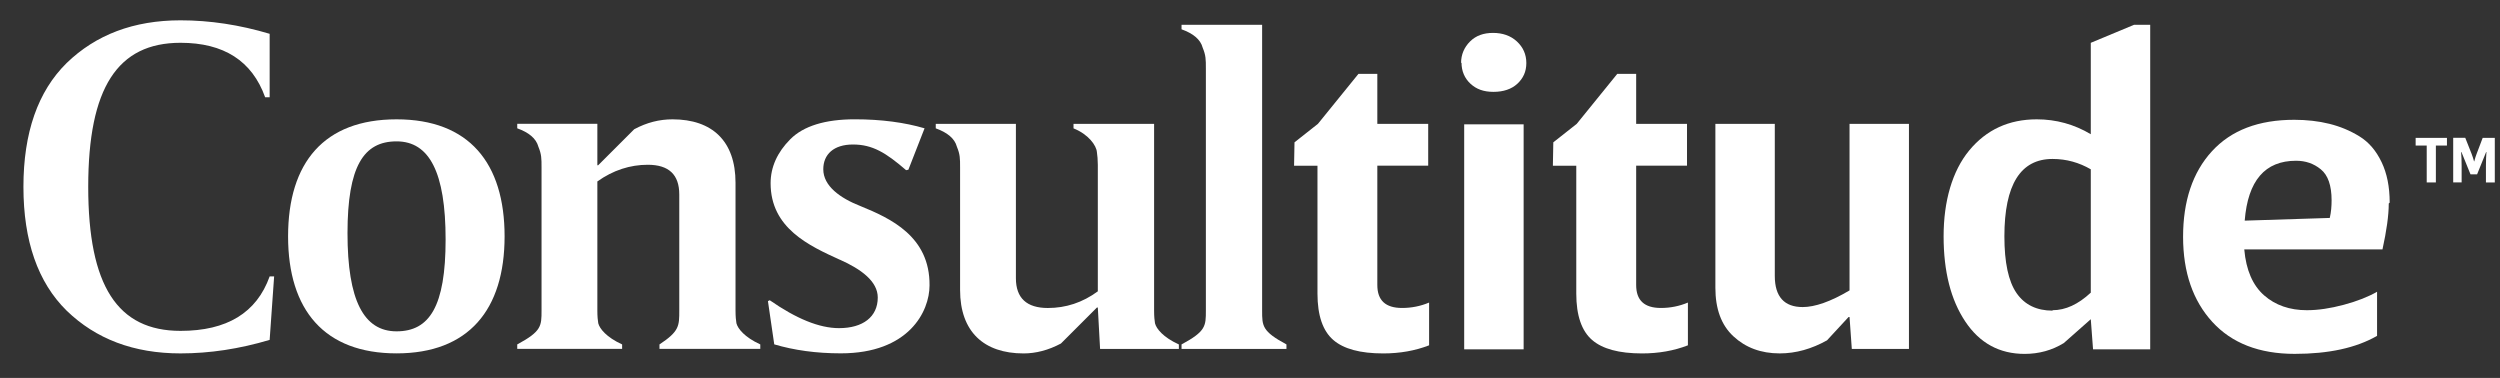 <svg width="86" height="13" viewBox="0 0 86 13" fill="none" xmlns="http://www.w3.org/2000/svg">
<rect x="0" y="0" width="86" height="13" fill="#333333" stroke="none"/>
<g id="Group">
<g id="Group_2">
<path id="Vector" d="M9.276 1.163V3.346H9.121C8.672 2.092 7.696 1.472 6.21 1.472C4.042 1.472 3.035 3.021 3.035 6.427C3.035 9.833 4.042 11.382 6.21 11.382C7.805 11.382 8.827 10.763 9.276 9.509H9.43L9.276 11.692C8.238 12.002 7.216 12.157 6.21 12.157C4.6 12.157 3.298 11.661 2.292 10.686C1.301 9.711 0.806 8.286 0.806 6.427C0.806 4.569 1.301 3.145 2.292 2.169C3.298 1.194 4.6 0.699 6.21 0.699C7.216 0.699 8.238 0.853 9.276 1.163Z" fill="white"/>
<path id="Vector_2" d="M13.642 11.398C14.772 11.398 15.329 10.546 15.329 8.239C15.329 5.931 14.772 4.863 13.642 4.863C12.511 4.863 11.954 5.715 11.954 8.022C11.954 10.33 12.511 11.398 13.642 11.398ZM17.358 8.131C17.358 10.655 16.119 12.156 13.642 12.156C11.164 12.156 9.91 10.67 9.91 8.131C9.91 5.591 11.149 4.105 13.642 4.105C16.134 4.105 17.358 5.607 17.358 8.131Z" fill="white"/>
<path id="Vector_3" d="M20.578 5.684L21.817 4.446C22.251 4.213 22.685 4.105 23.134 4.105C24.496 4.105 25.302 4.848 25.302 6.288V10.686C25.302 10.887 25.317 11.027 25.333 11.12C25.38 11.305 25.612 11.6 26.154 11.848V12.002H22.686V11.848C23.367 11.399 23.367 11.213 23.367 10.686V6.691C23.367 6.009 23.011 5.668 22.283 5.668C21.679 5.668 21.091 5.854 20.549 6.242V10.686C20.549 10.887 20.564 11.027 20.58 11.12C20.627 11.305 20.858 11.6 21.401 11.848V12.002H17.793V11.848C18.629 11.399 18.629 11.213 18.629 10.686V5.761C18.629 5.452 18.629 5.312 18.521 5.049C18.443 4.755 18.18 4.553 17.793 4.414V4.259H20.549V5.684H20.581L20.578 5.684Z" fill="white"/>
<path id="Vector_4" d="M28.893 8.936C27.84 8.456 26.509 7.852 26.509 6.304C26.509 5.746 26.741 5.235 27.19 4.786C27.639 4.337 28.382 4.104 29.404 4.104C30.319 4.104 31.123 4.213 31.805 4.414L31.248 5.839L31.17 5.854C30.473 5.25 30.009 4.971 29.343 4.971C28.677 4.971 28.321 5.312 28.321 5.823C28.321 6.395 28.894 6.814 29.607 7.092C30.629 7.51 31.992 8.13 31.976 9.817C31.976 10.715 31.263 12.155 28.925 12.155C28.073 12.155 27.314 12.047 26.634 11.846L26.417 10.359L26.479 10.328C27.393 10.963 28.182 11.288 28.863 11.288C29.684 11.288 30.195 10.9 30.195 10.235C30.195 9.677 29.622 9.259 28.894 8.934" fill="white"/>
<path id="Vector_5" d="M37.766 10.578H37.735L36.496 11.817C36.062 12.049 35.628 12.158 35.211 12.158C33.848 12.158 33.027 11.414 33.027 9.974V5.762C33.027 5.453 33.027 5.313 32.918 5.05C32.841 4.756 32.578 4.555 32.19 4.415V4.261H34.947V9.572C34.947 10.254 35.319 10.595 36.046 10.595C36.665 10.595 37.238 10.409 37.765 10.022V5.671C37.765 5.501 37.75 5.346 37.734 5.237C37.719 5.005 37.44 4.618 36.929 4.416V4.261H39.701V10.688C39.701 10.889 39.716 11.028 39.732 11.121C39.778 11.307 40.01 11.602 40.553 11.849V12.004H37.843L37.765 10.579L37.766 10.578Z" fill="white"/>
<path id="Vector_6" d="M43.417 0.854V10.687C43.417 11.213 43.417 11.399 44.254 11.848V12.003H40.645V11.848C41.482 11.399 41.482 11.213 41.482 10.687V2.355C41.482 2.046 41.482 1.906 41.373 1.643C41.297 1.349 41.033 1.148 40.645 1.008V0.854H43.417Z" fill="white"/>
<path id="Vector_7" d="M44.532 4.895L45.337 4.26L46.73 2.542H47.38V4.26H49.13V5.7H47.38V9.804C47.38 10.331 47.659 10.594 48.232 10.594C48.557 10.594 48.867 10.532 49.161 10.408V11.879C48.681 12.065 48.155 12.158 47.582 12.158C46.792 12.158 46.219 12.003 45.863 11.693C45.507 11.384 45.321 10.857 45.321 10.099V5.701H44.516L44.531 4.896L44.532 4.895Z" fill="white"/>
<path id="Vector_8" d="M52.413 12.018H50.368V4.276H52.413V12.018ZM50.261 2.169C50.261 1.875 50.369 1.627 50.57 1.426C50.772 1.225 51.035 1.132 51.36 1.132C51.685 1.132 51.964 1.225 52.181 1.426C52.398 1.627 52.506 1.875 52.506 2.169C52.506 2.464 52.398 2.695 52.196 2.882C51.995 3.067 51.716 3.16 51.375 3.16C51.035 3.16 50.787 3.067 50.586 2.882C50.384 2.696 50.276 2.448 50.276 2.154L50.261 2.169Z" fill="white"/>
<path id="Vector_9" d="M53.435 4.895L54.24 4.26L55.633 2.542H56.284V4.26H58.033V5.7H56.284V9.804C56.284 10.331 56.563 10.594 57.135 10.594C57.46 10.594 57.77 10.532 58.064 10.408V11.879C57.584 12.065 57.058 12.158 56.485 12.158C55.695 12.158 55.122 12.003 54.766 11.693C54.41 11.384 54.224 10.857 54.224 10.099V5.701H53.419L53.434 4.896L53.435 4.895Z" fill="white"/>
<path id="Vector_10" d="M63.593 10.903L62.849 11.708C62.322 12.002 61.781 12.157 61.223 12.157C60.573 12.157 60.046 11.956 59.629 11.569C59.21 11.181 59.009 10.624 59.009 9.896V4.26H61.053V9.494C61.053 10.206 61.379 10.563 62.013 10.563C62.431 10.563 62.973 10.377 63.624 9.99V4.26H65.668V12.003H63.702L63.624 10.904H63.593V10.903Z" fill="white"/>
<path id="Vector_11" d="M70.607 10.671C71.056 10.671 71.49 10.469 71.923 10.067V5.824C71.52 5.592 71.087 5.468 70.607 5.468C69.508 5.468 68.951 6.35 68.951 8.131C68.951 9.029 69.09 9.679 69.369 10.082C69.647 10.485 70.066 10.686 70.608 10.686V10.671H70.607ZM73.967 12.018H72.001L71.923 10.981L70.994 11.802C70.592 12.049 70.142 12.174 69.647 12.174C68.78 12.174 68.099 11.802 67.604 11.058C67.108 10.315 66.86 9.339 66.86 8.132C66.86 6.924 67.155 5.886 67.742 5.174C68.331 4.462 69.105 4.105 70.065 4.105C70.731 4.105 71.35 4.276 71.923 4.617V1.473L73.409 0.854H73.967V12.018H73.967Z" fill="white"/>
<path id="Vector_12" d="M80.145 7.496C80.191 7.295 80.207 7.094 80.207 6.892C80.207 6.382 80.083 6.025 79.835 5.824C79.588 5.623 79.309 5.53 78.984 5.53C77.916 5.53 77.327 6.212 77.218 7.59L80.145 7.497V7.496ZM82.173 7.001C82.173 7.418 82.096 7.945 81.957 8.58H77.203C77.265 9.293 77.497 9.819 77.885 10.16C78.272 10.5 78.767 10.671 79.356 10.671C79.743 10.671 80.161 10.609 80.625 10.485C81.09 10.361 81.477 10.206 81.771 10.036V11.554C81.043 11.972 80.098 12.173 78.937 12.173C77.714 12.173 76.769 11.802 76.104 11.074C75.438 10.346 75.098 9.371 75.098 8.147C75.098 6.924 75.422 5.933 76.089 5.205C76.755 4.477 77.699 4.121 78.922 4.121C79.356 4.121 79.758 4.167 80.13 4.259C80.502 4.352 80.842 4.492 81.168 4.693C81.493 4.894 81.741 5.189 81.926 5.576C82.112 5.963 82.205 6.427 82.205 6.969L82.174 7L82.173 7.001Z" fill="white"/>
</g>
<path id="Vector_13" d="M83.479 5.007H83.098V4.743H84.175V5.007H83.794V6.276H83.479V5.007Z" fill="white"/>
<path id="Vector_14" d="M85.516 5.717C85.516 5.53 85.522 5.368 85.534 5.23H85.523L85.212 5.997H84.985L84.674 5.23H84.662C84.674 5.368 84.68 5.53 84.68 5.717V6.274H84.39V4.741H84.805L85.021 5.286C85.057 5.379 85.084 5.467 85.107 5.55H85.115C85.142 5.448 85.169 5.36 85.197 5.289L85.404 4.743H85.821V6.276H85.516V5.716L85.516 5.717Z" fill="white"/>
</g>
</svg>
